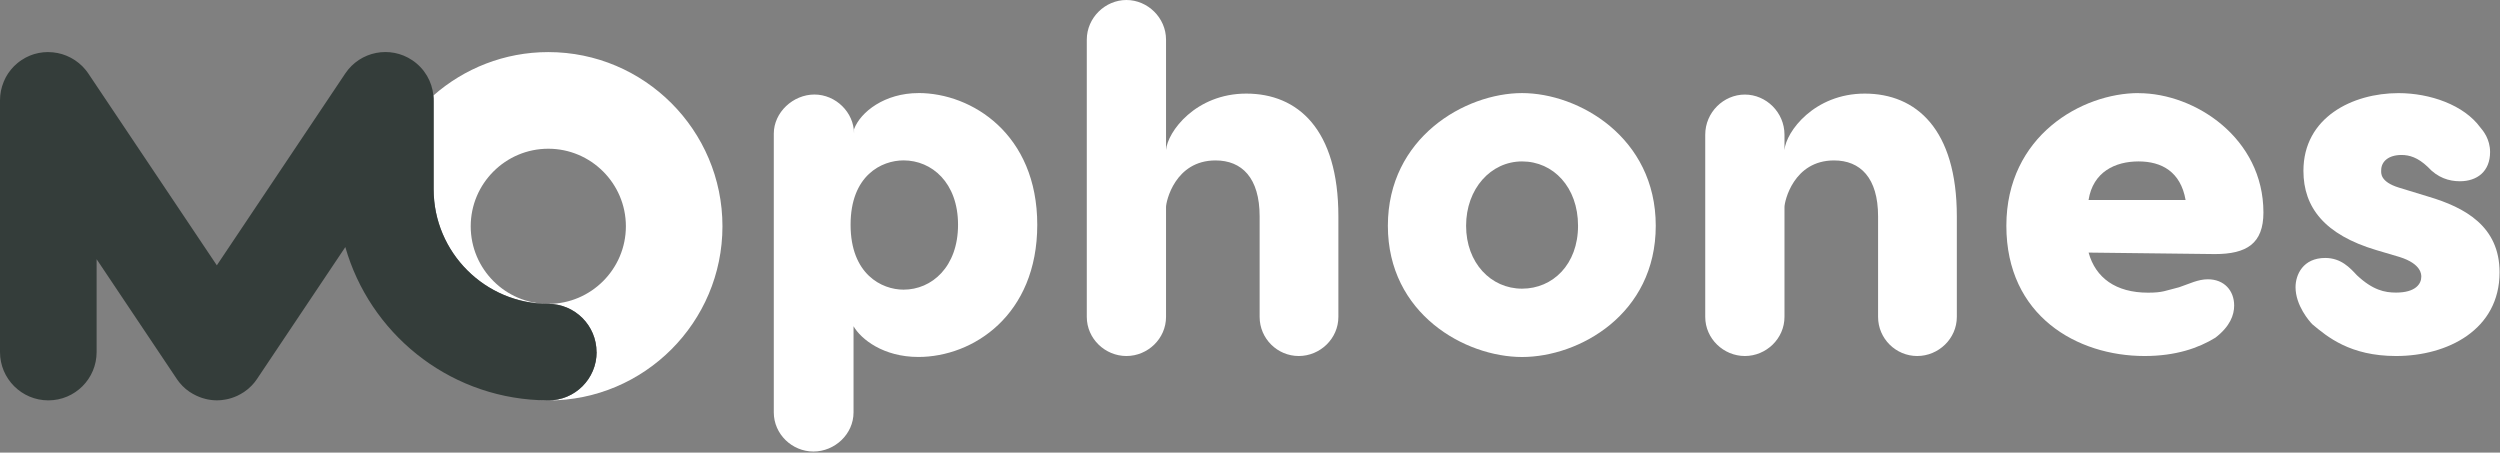 <svg width="116" height="21" viewBox="0 0 116 21" fill="none" xmlns="http://www.w3.org/2000/svg">
<rect x="0" y="0" width="116" height="21" fill="#808080" stroke="none"/>
<path d="M25.441 2.417C23.398 2.417 21.534 3.18 20.11 4.431C20.119 4.522 20.123 4.616 20.121 4.709V8.781C20.121 11.713 22.508 14.1 25.441 14.1C26.677 14.1 27.68 15.103 27.68 16.34C27.68 17.576 26.677 18.579 25.441 18.579C25.291 18.579 25.142 18.575 24.992 18.568C25.14 18.577 25.289 18.581 25.441 18.581C29.898 18.581 33.522 14.956 33.522 10.498C33.522 6.041 29.896 2.417 25.441 2.417ZM25.441 14.1C23.457 14.1 21.841 12.484 21.841 10.5C21.841 8.516 23.457 6.901 25.441 6.901C27.425 6.901 29.041 8.516 29.041 10.5C29.041 12.484 27.425 14.1 25.441 14.1Z" fill="white"/>
<path d="M27.68 16.34C27.68 15.103 26.677 14.1 25.441 14.1C22.508 14.1 20.121 11.713 20.121 8.781V4.709C20.121 4.616 20.121 4.525 20.11 4.431C20.046 3.79 19.708 3.182 19.129 2.794C18.101 2.105 16.71 2.38 16.021 3.409L10.061 12.311L4.098 3.411C4.057 3.348 4.011 3.29 3.964 3.232C3.938 3.201 3.912 3.173 3.886 3.145C3.864 3.121 3.842 3.095 3.818 3.071C3.784 3.037 3.745 3.004 3.708 2.972C3.691 2.956 3.676 2.941 3.656 2.926C3.619 2.896 3.582 2.87 3.543 2.842C3.522 2.827 3.502 2.809 3.478 2.794C3.446 2.772 3.411 2.753 3.377 2.733C3.346 2.716 3.318 2.697 3.288 2.681C3.26 2.666 3.232 2.655 3.203 2.64C3.164 2.621 3.128 2.603 3.086 2.586C3.065 2.577 3.043 2.571 3.021 2.562C2.974 2.545 2.928 2.528 2.881 2.512C2.863 2.508 2.846 2.504 2.829 2.499C2.777 2.484 2.725 2.471 2.671 2.46C2.647 2.456 2.623 2.454 2.599 2.45C2.551 2.441 2.504 2.432 2.456 2.428C2.382 2.421 2.309 2.417 2.235 2.417C2.224 2.417 2.214 2.417 2.203 2.417C2.14 2.417 2.077 2.421 2.014 2.426C1.988 2.428 1.962 2.432 1.938 2.437C1.891 2.443 1.845 2.45 1.798 2.458C1.763 2.465 1.731 2.473 1.698 2.482C1.661 2.491 1.622 2.499 1.585 2.51C1.546 2.523 1.507 2.538 1.468 2.551C1.438 2.562 1.41 2.571 1.38 2.584C1.332 2.603 1.287 2.625 1.241 2.649C1.222 2.66 1.2 2.668 1.18 2.679C1.122 2.71 1.066 2.744 1.011 2.781C1.005 2.785 0.996 2.79 0.99 2.794C0.927 2.835 0.869 2.881 0.812 2.926C0.778 2.954 0.747 2.985 0.717 3.013C0.695 3.032 0.674 3.052 0.652 3.071C0.615 3.108 0.58 3.147 0.548 3.186C0.535 3.201 0.52 3.216 0.507 3.232C0.476 3.268 0.448 3.31 0.42 3.348C0.405 3.368 0.39 3.387 0.377 3.407C0.353 3.442 0.334 3.478 0.312 3.513C0.295 3.541 0.279 3.567 0.264 3.595C0.249 3.626 0.236 3.656 0.221 3.686C0.204 3.723 0.186 3.758 0.171 3.797C0.16 3.821 0.154 3.847 0.145 3.87C0.128 3.914 0.113 3.959 0.097 4.003C0.091 4.024 0.087 4.046 0.08 4.07C0.067 4.117 0.054 4.165 0.043 4.215C0.037 4.25 0.032 4.284 0.028 4.317C0.022 4.353 0.015 4.39 0.011 4.429C0.004 4.503 0 4.579 0 4.652V16.335C0 17.572 1.003 18.577 2.242 18.577C3.481 18.577 4.483 17.574 4.483 16.335V12.027L8.187 17.559C8.187 17.559 8.194 17.57 8.198 17.576L8.202 17.583C8.235 17.631 8.269 17.676 8.304 17.721C8.317 17.739 8.33 17.754 8.343 17.769C8.38 17.815 8.419 17.858 8.458 17.897C8.462 17.901 8.467 17.906 8.469 17.91C8.519 17.96 8.568 18.005 8.62 18.049C8.627 18.055 8.633 18.059 8.642 18.066C8.698 18.111 8.755 18.155 8.813 18.194C8.813 18.194 8.813 18.194 8.815 18.194C8.817 18.194 8.82 18.196 8.824 18.198C8.865 18.224 8.906 18.25 8.947 18.274C8.958 18.28 8.969 18.287 8.98 18.291C9.014 18.311 9.049 18.328 9.084 18.345C9.099 18.352 9.114 18.36 9.129 18.367C9.162 18.382 9.192 18.395 9.225 18.408C9.257 18.421 9.292 18.434 9.326 18.447C9.352 18.456 9.378 18.466 9.404 18.473C9.433 18.482 9.463 18.49 9.491 18.497C9.508 18.501 9.528 18.508 9.545 18.512C9.573 18.518 9.604 18.525 9.632 18.532C9.651 18.536 9.671 18.538 9.69 18.542C9.718 18.547 9.747 18.551 9.775 18.555C9.799 18.558 9.82 18.56 9.844 18.564C9.868 18.566 9.894 18.568 9.918 18.57C9.959 18.573 9.998 18.575 10.039 18.575C10.046 18.575 10.054 18.575 10.061 18.575C10.067 18.575 10.076 18.575 10.082 18.575C10.123 18.575 10.162 18.575 10.204 18.57C10.227 18.57 10.253 18.566 10.277 18.564C10.301 18.562 10.325 18.56 10.349 18.555C10.377 18.551 10.403 18.547 10.431 18.542C10.45 18.538 10.472 18.536 10.492 18.532C10.52 18.525 10.548 18.521 10.578 18.514C10.598 18.51 10.617 18.503 10.637 18.499C10.665 18.492 10.693 18.484 10.721 18.475C10.754 18.464 10.784 18.453 10.816 18.443C10.845 18.432 10.871 18.423 10.899 18.412C10.931 18.399 10.964 18.386 10.996 18.371C11.011 18.365 11.024 18.358 11.04 18.35C11.074 18.332 11.109 18.315 11.144 18.295C11.154 18.289 11.165 18.282 11.176 18.278C11.217 18.254 11.258 18.228 11.3 18.202C11.302 18.202 11.306 18.198 11.308 18.198C11.308 18.198 11.308 18.198 11.31 18.198C11.369 18.159 11.427 18.116 11.482 18.07C11.488 18.064 11.495 18.059 11.503 18.053C11.555 18.009 11.607 17.962 11.655 17.914C11.659 17.91 11.663 17.906 11.668 17.901C11.707 17.86 11.746 17.817 11.783 17.773C11.796 17.758 11.809 17.741 11.824 17.724C11.858 17.678 11.893 17.633 11.925 17.585L11.93 17.578C11.93 17.578 11.938 17.568 11.941 17.561L16.023 11.464C17.154 15.428 20.721 18.373 24.997 18.566C25.146 18.573 25.294 18.577 25.445 18.577C26.682 18.577 27.685 17.574 27.685 16.337L27.68 16.34Z" fill="#343D3A"/>
<path d="M42.614 4.319C41.053 4.319 39.926 5.192 39.627 5.995V6.201C39.627 5.213 38.779 4.386 37.789 4.386C36.799 4.386 35.904 5.213 35.904 6.201V19.136C35.904 20.147 36.755 20.951 37.743 20.951C38.731 20.951 39.604 20.147 39.604 19.136V15.137C39.948 15.735 40.983 16.563 42.614 16.563C45.142 16.563 48.129 14.633 48.129 10.429C48.129 6.225 45.096 4.317 42.614 4.317V4.319ZM41.925 13.44C40.914 13.44 39.467 12.727 39.467 10.429C39.467 8.131 40.914 7.442 41.925 7.442C43.236 7.442 44.453 8.475 44.453 10.429C44.453 12.383 43.236 13.44 41.925 13.44Z" fill="white"/>
<path d="M57.825 4.343C55.482 4.343 54.172 6.112 54.104 6.961V1.839C54.104 0.827 53.253 0 52.266 0C51.278 0 50.427 0.827 50.427 1.839V14.704C50.427 15.716 51.276 16.519 52.266 16.519C53.255 16.519 54.104 15.716 54.104 14.704V9.604C54.104 9.35 54.518 7.444 56.402 7.444C57.62 7.444 58.447 8.248 58.447 10.041V14.704C58.447 15.716 59.274 16.519 60.262 16.519C61.25 16.519 62.101 15.716 62.101 14.704V10.041C62.101 5.997 60.217 4.343 57.828 4.343H57.825Z" fill="white"/>
<path d="M70.624 4.319C67.981 4.319 64.397 6.387 64.397 10.476C64.397 14.566 67.981 16.565 70.624 16.565C73.266 16.565 76.827 14.589 76.827 10.476C76.827 6.363 73.242 4.319 70.624 4.319ZM70.624 13.394C69.177 13.394 68.027 12.198 68.027 10.476C68.027 8.755 69.175 7.49 70.624 7.49C72.073 7.49 73.221 8.685 73.221 10.476C73.221 12.268 72.049 13.394 70.624 13.394Z" fill="white"/>
<path d="M86.524 4.343C84.18 4.343 82.87 6.112 82.8 6.961V6.249C82.8 5.215 81.951 4.388 80.962 4.388C79.972 4.388 79.123 5.215 79.123 6.249V14.704C79.123 15.716 79.974 16.519 80.962 16.519C81.949 16.519 82.8 15.716 82.8 14.704V9.604C82.8 9.35 83.214 7.444 85.099 7.444C86.316 7.444 87.143 8.248 87.143 10.041V14.704C87.143 15.716 87.971 16.519 88.958 16.519C89.946 16.519 90.797 15.716 90.797 14.704V10.041C90.797 5.997 88.913 4.343 86.524 4.343Z" fill="white"/>
<path d="M99.229 4.319C96.61 4.319 93.095 6.294 93.095 10.476C93.095 14.659 96.381 16.519 99.506 16.519C100.953 16.519 102.01 16.151 102.792 15.67C103.48 15.142 103.665 14.613 103.665 14.176C103.665 13.487 103.205 12.959 102.447 12.959C101.988 12.959 101.598 13.164 101.115 13.327C100.472 13.487 100.357 13.58 99.668 13.58C98.174 13.58 97.234 12.892 96.911 11.72L102.77 11.789C104.241 11.789 105.023 11.306 105.023 9.859C105.023 6.413 101.852 4.323 99.233 4.323L99.229 4.319ZM96.909 9.281C97.115 7.971 98.15 7.49 99.229 7.49C100.307 7.49 101.182 7.973 101.412 9.281H96.909Z" fill="white"/>
<path d="M112.67 9.121L111.315 8.707C110.418 8.432 110.487 8.018 110.487 7.903C110.487 7.49 110.832 7.191 111.429 7.191C111.798 7.191 112.187 7.306 112.647 7.743C113.106 8.248 113.634 8.41 114.139 8.41C114.943 8.41 115.54 7.951 115.54 7.054C115.54 6.457 115.22 6.067 115.081 5.906C114.323 4.873 112.761 4.321 111.291 4.321C109.153 4.321 106.879 5.447 106.879 7.927C106.879 9.627 107.867 10.89 110.256 11.603L111.336 11.923C112.369 12.246 112.348 12.751 112.348 12.842C112.348 13.164 112.094 13.576 111.176 13.576C110.648 13.576 110.095 13.461 109.361 12.772C109.04 12.428 108.627 11.969 107.89 11.969C106.857 11.969 106.513 12.751 106.513 13.325C106.513 14.174 107.156 14.91 107.295 15.049C107.983 15.623 109.04 16.519 111.178 16.519C113.567 16.519 115.98 15.302 115.98 12.636C115.98 10.498 114.373 9.625 112.67 9.121Z" fill="white"/>
</svg>
